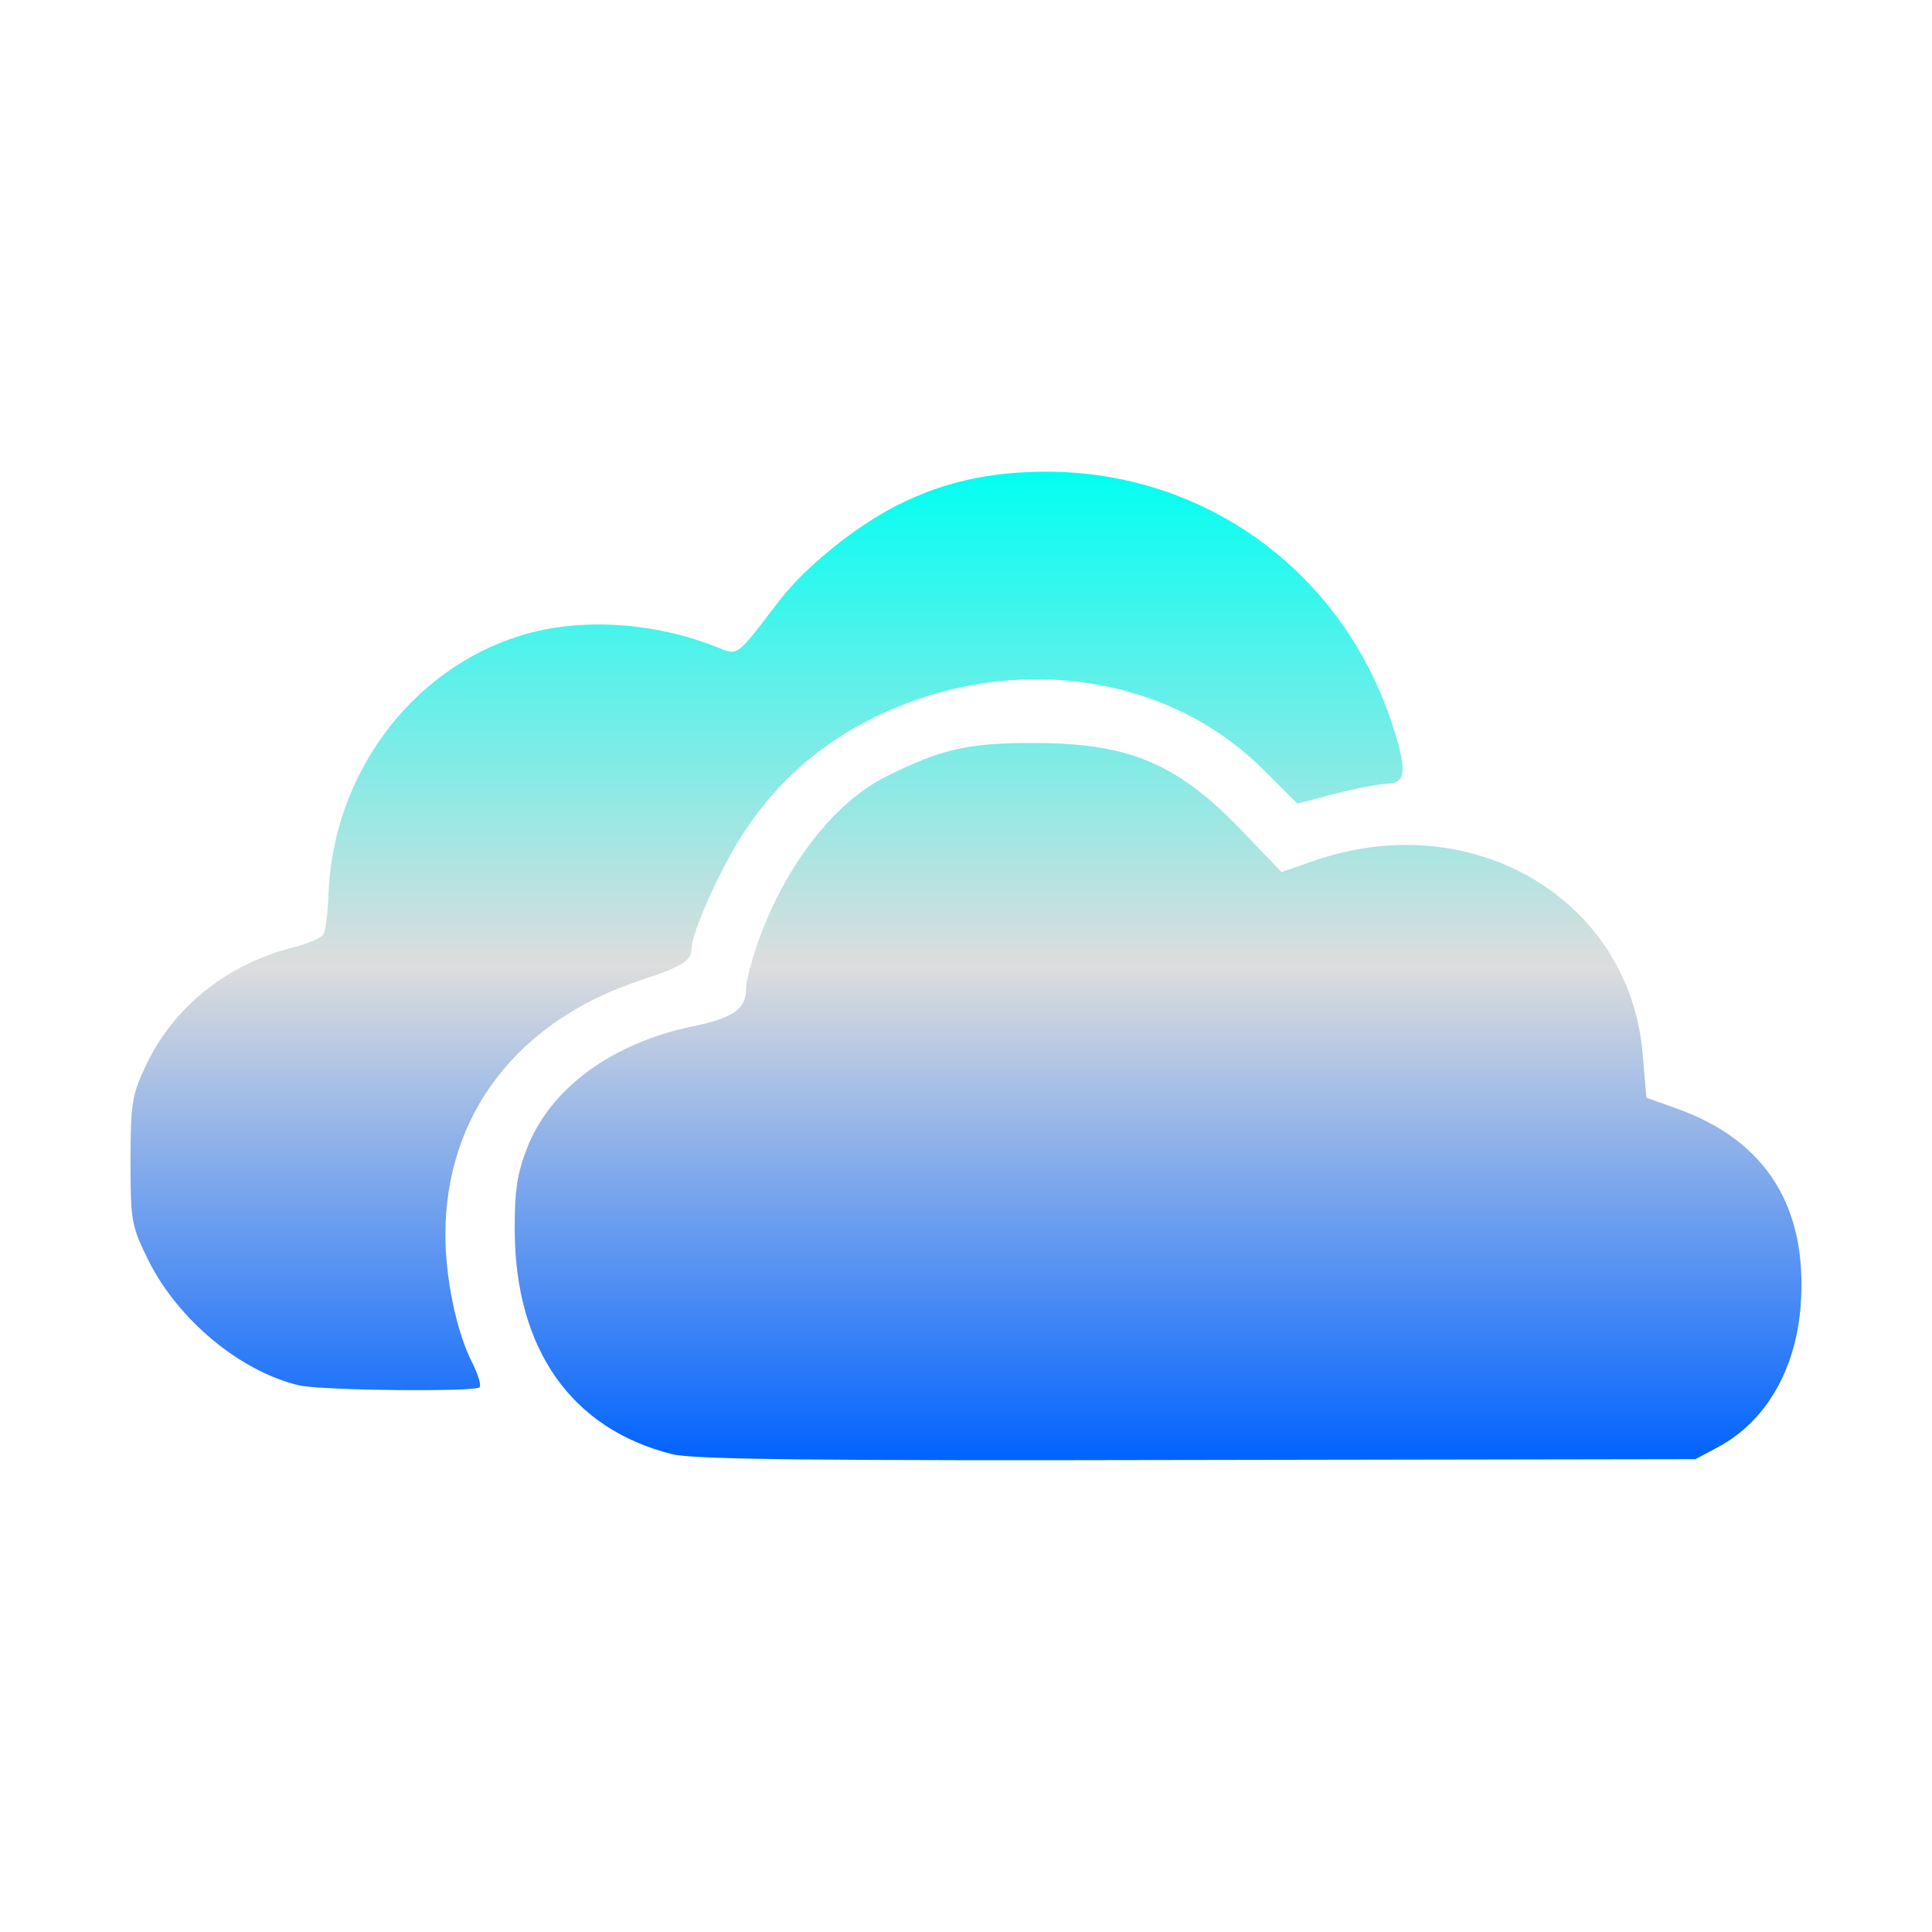 <svg xmlns="http://www.w3.org/2000/svg" xmlns:xlink="http://www.w3.org/1999/xlink" width="64px" height="64px" viewBox="0 0 64 64" version="1.1">
<defs>
<linearGradient id="linear0" gradientUnits="userSpaceOnUse" x1="0" y1="0" x2="0" y2="1" gradientTransform="matrix(55.351,0,0,32.748,4.324,15.626)">
<stop offset="0" style="stop-color:#00fff2;stop-opacity:1;"/>
<stop offset="0.5" style="stop-color:#dddddd;stop-opacity:1;"/>
<stop offset="1" style="stop-color:#0062ff;stop-opacity:1;"/>
</linearGradient>
</defs>
<g id="surface1">
<path style=" stroke:none;fill-rule:evenodd;fill:url(#linear0);" d="M 22.27 48.172 C 18.918 47.336 17.055 44.672 17.051 40.719 C 17.043 39.461 17.137 38.852 17.457 38.039 C 18.227 36.051 20.27 34.551 22.961 33.996 C 24.301 33.719 24.715 33.422 24.715 32.738 C 24.715 32.527 24.879 31.887 25.07 31.32 C 25.957 28.746 27.594 26.605 29.348 25.727 C 31.18 24.809 32.105 24.598 34.32 24.613 C 37.473 24.625 39.043 25.312 41.238 27.621 L 42.449 28.887 L 43.539 28.512 C 48.77 26.699 54 29.785 54.418 34.945 L 54.539 36.363 L 55.566 36.73 C 58.512 37.785 59.895 40 59.648 43.262 C 59.484 45.391 58.488 47.094 56.91 47.938 L 56.164 48.336 L 39.672 48.363 C 26.996 48.391 22.961 48.348 22.27 48.172 Z M 9.906 45.891 C 7.949 45.43 5.879 43.703 4.906 41.73 C 4.352 40.609 4.324 40.441 4.324 38.461 C 4.324 36.57 4.375 36.27 4.812 35.336 C 5.734 33.363 7.512 31.938 9.73 31.379 C 10.199 31.262 10.637 31.066 10.711 30.961 C 10.781 30.84 10.863 30.234 10.883 29.594 C 11.039 25.648 13.625 22.172 17.242 21.055 C 19.199 20.449 21.66 20.598 23.781 21.449 C 24.457 21.719 24.379 21.781 25.809 19.906 C 26.648 18.801 28.352 17.422 29.742 16.727 C 31.246 15.969 32.812 15.621 34.688 15.625 C 39.914 15.637 44.422 18.914 46.09 23.906 C 46.621 25.5 46.594 25.945 45.969 25.961 C 45.699 25.969 44.91 26.117 44.219 26.297 L 42.977 26.621 L 41.836 25.484 C 38.625 22.273 33.395 21.582 28.941 23.773 C 27.164 24.652 25.734 25.91 24.66 27.551 C 23.883 28.715 22.906 30.902 22.906 31.441 C 22.906 31.828 22.594 32.016 21.266 32.457 C 17.152 33.801 14.754 36.914 14.754 40.906 C 14.754 42.355 15.125 44.133 15.645 45.145 C 15.84 45.531 15.945 45.891 15.887 45.957 C 15.727 46.113 10.609 46.062 9.906 45.891 Z M 9.906 45.891 "/>
</g>
</svg>
